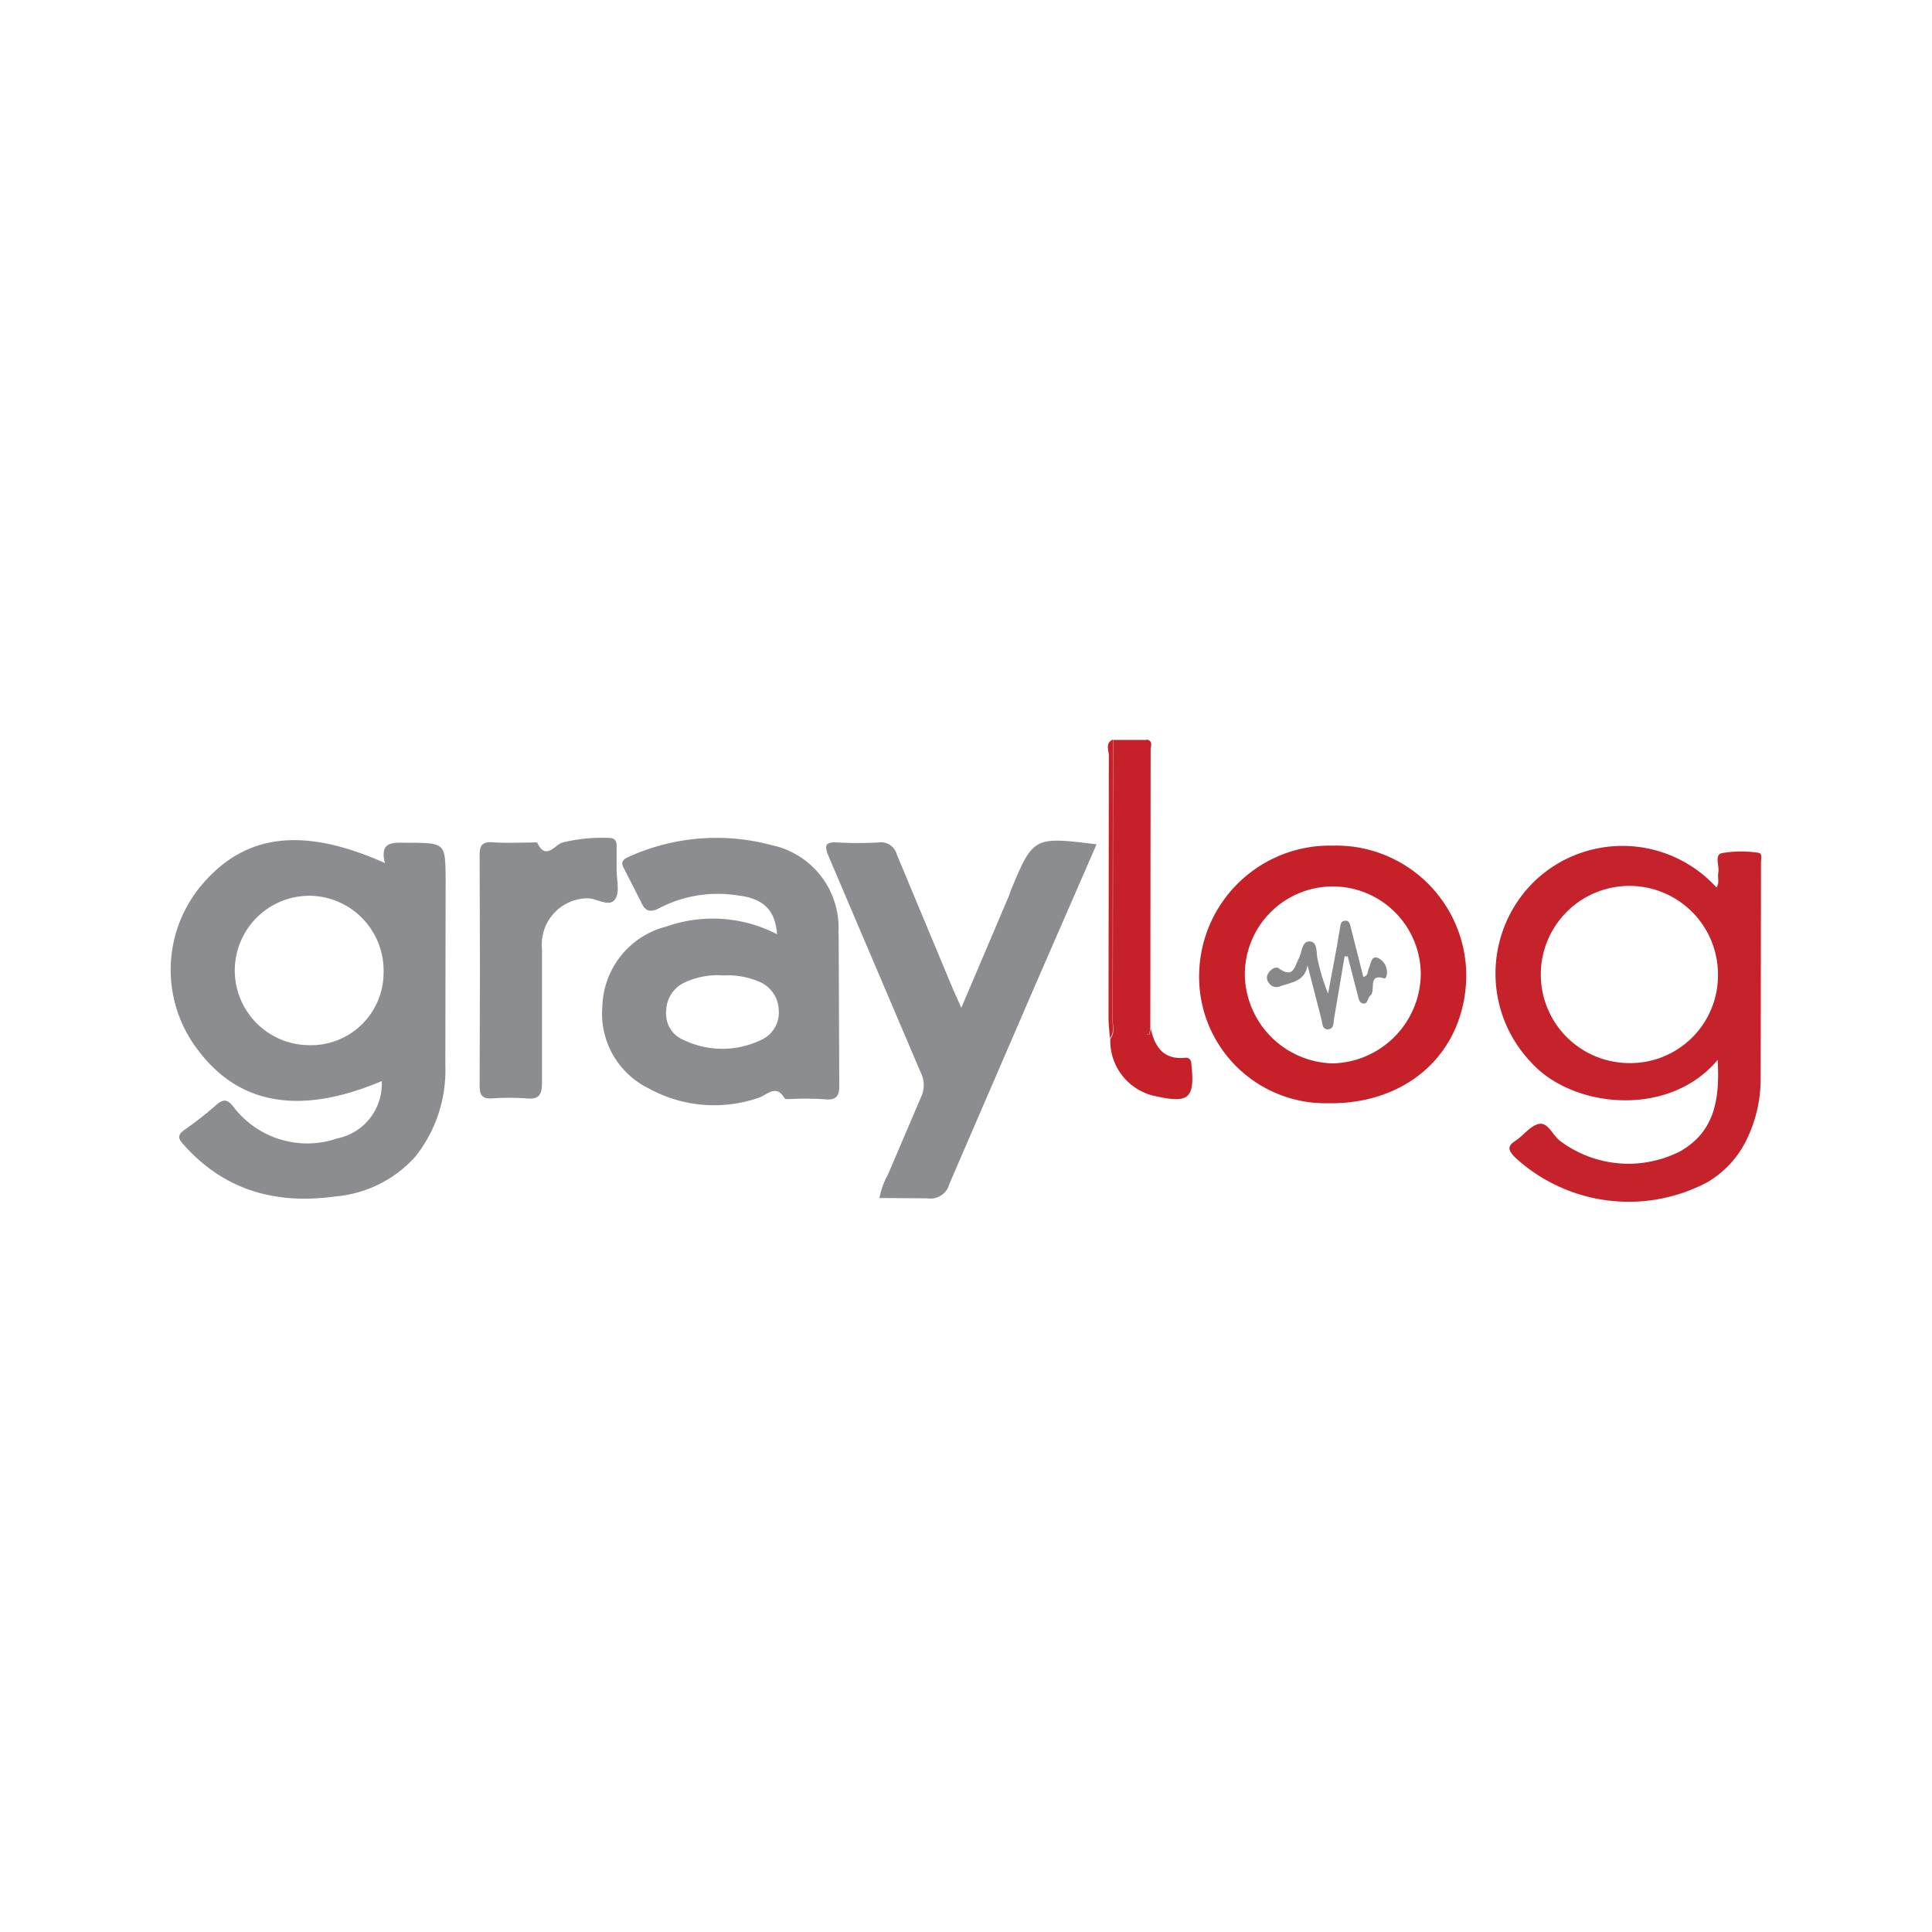 <svg xmlns="http://www.w3.org/2000/svg" width="128" height="128" viewBox="0 0 128 128"><g transform="translate(-2597 -122)"><rect width="128" height="128" transform="translate(2597 122)" fill="none"/><g transform="translate(2587.399 144.296)"><path d="M36.63,32.234c-.93,0-1.9-.165-1.53,1.343-5.559-2.48-9.444-1.921-12.337,1.7A8.718,8.718,0,0,0,22.742,46q4.1,5.425,12.15,2.025a3.689,3.689,0,0,1-2.955,3.8,6.135,6.135,0,0,1-6.861-2.087c-.373-.475-.64-.578-1.137-.144a23.262,23.262,0,0,1-2.108,1.654c-.5.351-.435.6-.041,1.012,2.686,3.017,6.1,3.947,10,3.41a8.031,8.031,0,0,0,5.331-2.645,9.183,9.183,0,0,0,1.984-6.056l.021-12.3c-.021-2.437-.021-2.418-2.487-2.437ZM30.058,45.645a4.95,4.95,0,0,1,.1-9.9,4.956,4.956,0,0,1,4.856,5.084,4.809,4.809,0,0,1-4.96,4.815Z" transform="translate(0 1.305)" fill="#8c8d91"/><path d="M108.936,32.827a7.507,7.507,0,0,0-2.459.021c-.5.124-.144.846-.228,1.3-.062.311.1.662-.124.97a8.425,8.425,0,0,0-12.007-.455,8.522,8.522,0,0,0-.249,12.068c2.727,3.017,9.113,3.679,12.337-.187.144,2.562-.165,4.732-2.48,6.056a7.544,7.544,0,0,1-7.977-.7c-.475-.373-.783-1.219-1.364-1.116s-1.032.765-1.571,1.116c-.578.373-.475.64-.041,1.094a11.114,11.114,0,0,0,12.751,1.654,6.621,6.621,0,0,0,2.562-2.736,9.249,9.249,0,0,0,.97-4.195l.021-14.259c0-.206.1-.6-.144-.622ZM100.38,46.755a5.869,5.869,0,1,1,5.847-5.805,5.808,5.808,0,0,1-5.849,5.806Z" transform="translate(17.194 1.38)" fill="#c5222b"/><path d="M59.544,38.308a5.594,5.594,0,0,0-4.443-5.89,14.07,14.07,0,0,0-9.451.783c-.516.228-.5.435-.269.846l1.074,2.108c.269.622.578.783,1.24.435a8.378,8.378,0,0,1,5.1-.846c1.736.187,2.562.93,2.686,2.583a9.247,9.247,0,0,0-7.315-.516,5.626,5.626,0,0,0-4.257,5.269,5.522,5.522,0,0,0,3.059,5.456,9,9,0,0,0,7.3.622c.56-.187,1.157-.93,1.716.041.041.082.331.041.5.041a18.859,18.859,0,0,1,2.17.021c.806.082.97-.269.95-1.012l-.041-9.94Zm-5.166,7.046a5.923,5.923,0,0,1-5.084-.021,1.869,1.869,0,0,1-1.157-1.9,2.1,2.1,0,0,1,1.2-1.9,5.111,5.111,0,0,1,2.6-.475,5.252,5.252,0,0,1,2.313.393,2.1,2.1,0,0,1,1.343,1.9,1.974,1.974,0,0,1-1.219,2Zm16.575-9.879-.1.29L67.689,43.2,67.152,42l-3.731-8.948a1.09,1.09,0,0,0-1.219-.806,23.322,23.322,0,0,1-2.686,0c-.783-.041-.95.124-.622.908l6.1,14.321a1.859,1.859,0,0,1,.021,1.654l-2.189,5.124a5.114,5.114,0,0,0-.56,1.55l3.184.021a1.284,1.284,0,0,0,1.446-.95l5.641-13.06,4.113-9.444c-4.175-.516-4.195-.516-5.7,3.1Z" transform="translate(5.601 1.273)" fill="#8c8d91"/><path d="M84.655,32.355a8.662,8.662,0,0,0-8.948,8.266,8.378,8.378,0,0,0,8.535,8.8c5.29.082,9.072-3.389,9.153-8.391a8.627,8.627,0,0,0-8.743-8.68Zm-.1,14.426a5.978,5.978,0,0,1-5.828-5.787,5.828,5.828,0,1,1,11.655-.1A5.985,5.985,0,0,1,84.552,46.781Z" transform="translate(13.349 1.376)" fill="#c62129"/><path d="M46.361,35.969c.311-.475.062-1.322.082-2.025V32.5c.021-.393-.165-.56-.537-.56a10.917,10.917,0,0,0-3.059.311c-.516.165-1.094,1.2-1.654.021-.041-.062-.331-.021-.5-.021-.827,0-1.654.041-2.48-.021-.7-.041-.846.228-.846.889l.021,7.524-.021,7.729c0,.622.187.868.827.827a16.708,16.708,0,0,1,2.273,0c.846.082,1.032-.249,1.032-1.032V39.3a3.063,3.063,0,0,1,3.017-3.358c.622,0,1.467.64,1.841.041Z" transform="translate(4.01 1.276)" fill="#8c8d91"/><g transform="translate(82.998 26.704)"><path d="M76.325,48.131a.336.336,0,0,0-.393-.351c-1.446.144-2.025-.724-2.293-1.965l-.062.413H73.39V26.722H71.152l-.021,18.6c0,.393.144.827-.165,1.2a3.749,3.749,0,0,0,3.1,3.823c2.087.455,2.48.1,2.293-1.965a1.071,1.071,0,0,1-.021-.249Z" transform="translate(-70.803 -26.7)" fill="#c62129"/><path d="M71.15,45.3l.021-18.6c-.537.249-.269.724-.269,1.053l-.021,17.4c0,.435.062.889.082,1.322C71.274,46.15,71.15,45.716,71.15,45.3Zm2.437.93.062-.413.021-18.455c0-.228.187-.578-.269-.662v19.52a.572.572,0,0,0,.187.021Z" transform="translate(-70.835 -26.704)" fill="#c62129"/></g><path d="M86.672,38.82c-.475-.165-.455.373-.6.662-.1.206-.021.5-.373.6l-.827-3.266c-.062-.228-.1-.516-.435-.455-.249.041-.249.29-.29.5l-.206,1.219-.578,3.1a13.537,13.537,0,0,1-.681-2.211c-.124-.435.021-1.178-.5-1.24-.56-.062-.537.681-.744,1.094-.29.537-.351,1.384-1.322.7-.228-.165-.537.041-.7.29a.531.531,0,0,0,.041.681.583.583,0,0,0,.724.206c.744-.269,1.654-.311,1.818-1.405l.93,3.616c.062.249.041.622.393.64.435,0,.393-.413.435-.7l.7-4.133h.206l.662,2.562c.062.228.1.537.393.56s.269-.393.435-.516c.413-.311-.228-1.53.97-1.137a.382.382,0,0,0,.124-.228,1.038,1.038,0,0,0-.578-1.137Z" transform="translate(14.227 2.35)" fill="#88888a"/></g></g></svg>